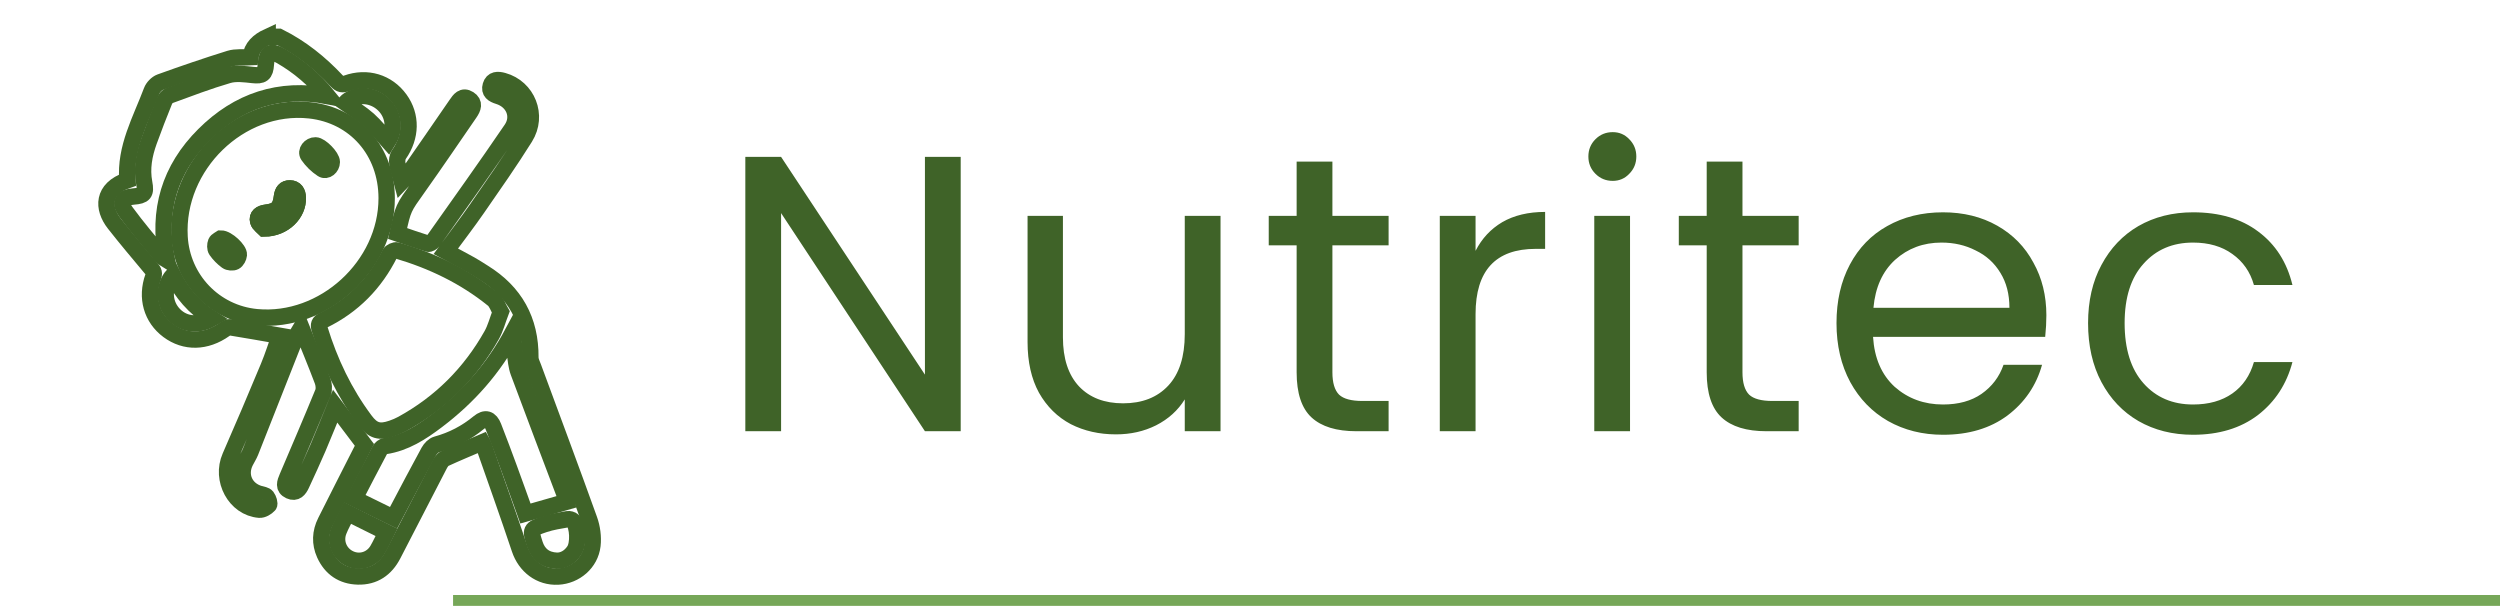 <svg width="458" height="111" viewBox="0 0 458 111" fill="none" xmlns="http://www.w3.org/2000/svg">
<path d="M176 79H169.448L143.096 39.04V79H136.544V28.744H143.096L169.448 68.632V28.744H176V79ZM223.601 39.544V79H217.049V73.168C215.801 75.184 214.049 76.768 211.793 77.92C209.585 79.024 207.137 79.576 204.449 79.576C201.377 79.576 198.617 78.952 196.169 77.704C193.721 76.408 191.777 74.488 190.337 71.944C188.945 69.4 188.249 66.304 188.249 62.656V39.544H194.729V61.792C194.729 65.68 195.713 68.68 197.681 70.792C199.649 72.856 202.337 73.888 205.745 73.888C209.249 73.888 212.009 72.808 214.025 70.648C216.041 68.488 217.049 65.344 217.049 61.216V39.544H223.601ZM244.096 44.944V68.2C244.096 70.12 244.504 71.488 245.32 72.304C246.136 73.072 247.552 73.456 249.568 73.456H254.392V79H248.488C244.84 79 242.104 78.16 240.28 76.48C238.456 74.8 237.544 72.04 237.544 68.2V44.944H232.432V39.544H237.544V29.608H244.096V39.544H254.392V44.944H244.096ZM270.322 45.952C271.474 43.696 273.106 41.944 275.218 40.696C277.378 39.448 279.994 38.824 283.066 38.824V45.592H281.338C273.994 45.592 270.322 49.576 270.322 57.544V79H263.77V39.544H270.322V45.952ZM295.454 33.136C294.206 33.136 293.15 32.704 292.286 31.84C291.422 30.976 290.99 29.92 290.99 28.672C290.99 27.424 291.422 26.368 292.286 25.504C293.15 24.64 294.206 24.208 295.454 24.208C296.654 24.208 297.662 24.64 298.478 25.504C299.342 26.368 299.774 27.424 299.774 28.672C299.774 29.92 299.342 30.976 298.478 31.84C297.662 32.704 296.654 33.136 295.454 33.136ZM298.622 39.544V79H292.07V39.544H298.622ZM319.22 44.944V68.2C319.22 70.12 319.628 71.488 320.444 72.304C321.26 73.072 322.676 73.456 324.692 73.456H329.516V79H323.612C319.964 79 317.228 78.16 315.404 76.48C313.58 74.8 312.668 72.04 312.668 68.2V44.944H307.556V39.544H312.668V29.608H319.22V39.544H329.516V44.944H319.22ZM374.895 57.76C374.895 59.008 374.823 60.328 374.679 61.72H343.143C343.383 65.608 344.703 68.656 347.103 70.864C349.551 73.024 352.503 74.104 355.959 74.104C358.791 74.104 361.143 73.456 363.015 72.16C364.935 70.816 366.279 69.04 367.047 66.832H374.103C373.047 70.624 370.935 73.72 367.767 76.12C364.599 78.472 360.663 79.648 355.959 79.648C352.215 79.648 348.855 78.808 345.879 77.128C342.951 75.448 340.647 73.072 338.967 70C337.287 66.88 336.447 63.28 336.447 59.2C336.447 55.12 337.263 51.544 338.895 48.472C340.527 45.4 342.807 43.048 345.735 41.416C348.711 39.736 352.119 38.896 355.959 38.896C359.703 38.896 363.015 39.712 365.895 41.344C368.775 42.976 370.983 45.232 372.519 48.112C374.103 50.944 374.895 54.16 374.895 57.76ZM368.127 56.392C368.127 53.896 367.575 51.76 366.471 49.984C365.367 48.16 363.855 46.792 361.935 45.88C360.063 44.92 357.975 44.44 355.671 44.44C352.359 44.44 349.527 45.496 347.175 47.608C344.871 49.72 343.551 52.648 343.215 56.392H368.127ZM382.535 59.2C382.535 55.12 383.351 51.568 384.983 48.544C386.615 45.472 388.871 43.096 391.751 41.416C394.679 39.736 398.015 38.896 401.759 38.896C406.607 38.896 410.591 40.072 413.711 42.424C416.879 44.776 418.967 48.04 419.975 52.216H412.919C412.247 49.816 410.927 47.92 408.959 46.528C407.039 45.136 404.639 44.44 401.759 44.44C398.015 44.44 394.991 45.736 392.687 48.328C390.383 50.872 389.231 54.496 389.231 59.2C389.231 63.952 390.383 67.624 392.687 70.216C394.991 72.808 398.015 74.104 401.759 74.104C404.639 74.104 407.039 73.432 408.959 72.088C410.879 70.744 412.199 68.824 412.919 66.328H419.975C418.919 70.36 416.807 73.6 413.639 76.048C410.471 78.448 406.511 79.648 401.759 79.648C398.015 79.648 394.679 78.808 391.751 77.128C388.871 75.448 386.615 73.072 384.983 70C383.351 66.928 382.535 63.328 382.535 59.2Z" fill="#3F6328"/>
<line x1="83" y1="110" x2="458" y2="110" stroke="#76A758" stroke-width="2"/>
<path fill-rule="evenodd" clip-rule="evenodd" d="M49.04 6.738C47.371 7.508 46.117 8.645 45.878 10.487C44.485 10.568 43.198 10.401 42.072 10.751C37.803 12.078 33.57 13.531 29.364 15.049C28.716 15.282 28.029 16.006 27.782 16.663C25.785 21.98 22.865 27.054 23.344 33.005C18.707 34.602 18.736 38.144 20.951 40.962C23.087 43.679 25.314 46.325 27.533 48.975C27.976 49.504 28.387 49.825 28.069 50.705C26.689 54.531 27.797 58.286 30.825 60.54C33.91 62.838 37.734 62.753 41.152 60.335C41.442 60.131 41.852 59.906 42.163 59.956C45.165 60.437 48.158 60.975 51.25 61.514C50.643 63.204 50.003 65.252 49.182 67.225C46.893 72.72 44.573 78.204 42.179 83.654C40.33 87.864 43.064 93.01 47.512 93.377C48.091 93.425 48.861 92.978 49.269 92.516C49.473 92.284 49.193 91.402 48.885 91.006C48.635 90.682 48.027 90.615 47.563 90.483C44.883 89.72 43.702 87.058 44.96 84.581C45.27 83.972 45.647 83.391 45.898 82.759C48.665 75.771 51.407 68.773 54.178 61.787C54.407 61.21 54.8 60.7 55.208 60.005C56.614 63.505 57.903 66.606 59.087 69.747C59.331 70.397 59.428 71.296 59.178 71.909C57.052 77.104 54.833 82.26 52.633 87.424C52.229 88.371 51.836 89.349 53.083 89.92C54.211 90.436 54.806 89.659 55.223 88.754C56.245 86.536 57.279 84.323 58.241 82.08C59.331 79.54 60.346 76.967 61.396 74.404C63.178 76.762 64.903 79.043 66.766 81.509C66.608 81.817 66.296 82.418 65.991 83.02C63.87 87.202 61.735 91.376 59.637 95.568C58.665 97.51 58.578 99.537 59.472 101.52C60.644 104.118 62.735 105.526 65.558 105.607C68.525 105.69 70.657 104.226 72.011 101.601C74.831 96.131 77.643 90.658 80.482 85.198C80.717 84.746 81.052 84.213 81.477 84.016C83.714 82.982 85.995 82.043 88.343 81.037C88.351 81.051 88.496 81.248 88.573 81.47C90.796 87.829 93.072 94.171 95.205 100.561C96.259 103.718 98.953 105.794 102.238 105.626C105.391 105.464 108.162 103.13 108.534 99.914C108.712 98.376 108.479 96.658 107.953 95.194C104.608 85.866 101.128 76.588 97.699 67.291C97.482 66.702 97.16 66.091 97.164 65.493C97.218 58.68 94.342 53.518 88.579 49.945C87.792 49.456 87.02 48.939 86.211 48.488C84.732 47.663 83.232 46.877 81.665 46.035C83.64 43.349 85.603 40.806 87.43 38.168C90.404 33.876 93.411 29.598 96.177 25.171C98.691 21.146 96.604 16.038 92.186 14.815C91.196 14.54 90.248 14.517 89.903 15.677C89.56 16.832 90.333 17.3 91.339 17.611C94.089 18.461 95.333 21.292 93.716 23.668C89.022 30.569 84.16 37.356 79.34 44.171C79.157 44.431 78.668 44.726 78.429 44.652C76.543 44.072 74.684 43.406 72.837 42.773C73.858 38.062 73.916 38.103 76.543 34.409C79.768 29.875 82.885 25.263 86.046 20.684C86.652 19.806 87.035 18.861 85.915 18.151C84.765 17.422 84.181 18.299 83.593 19.155C80.556 23.583 77.494 27.995 74.432 32.406C74.235 32.689 73.959 32.917 73.619 33.278C73.297 32.048 72.95 31.028 72.791 29.98C72.709 29.439 72.789 28.726 73.09 28.297C75.358 25.058 75.451 21.213 73.247 18.18C70.99 15.075 67.236 13.926 63.491 15.271C62.736 15.542 62.29 15.47 61.727 14.869C58.638 11.567 55.153 8.768 51.09 6.739H49.04V6.738Z" stroke="#3F6328" stroke-width="3"/>
<path fill-rule="evenodd" clip-rule="evenodd" d="M70.838 36.3C70.852 48.688 59.302 59.263 47.016 58.111C39.304 57.388 33.338 51.165 32.897 43.385C32.155 30.316 43.966 18.831 56.73 20.209C65.033 21.105 70.828 27.715 70.838 36.3ZM48.458 41.862C52.013 41.834 54.676 39.107 54.557 36.187C54.518 35.233 54.122 34.534 53.114 34.511C52.194 34.49 51.771 35.087 51.656 36.001C51.395 38.083 50.787 38.706 48.739 38.963C47.757 39.086 47.033 39.553 47.289 40.523C47.452 41.143 48.218 41.604 48.458 41.862ZM60.788 29.683C60.793 28.735 58.755 26.65 57.804 26.63C56.797 26.608 55.92 27.7 56.473 28.498C57.142 29.463 58.047 30.343 59.03 30.984C59.798 31.485 60.783 30.647 60.788 29.683ZM40.471 43.698C40.274 43.839 39.723 44.034 39.573 44.395C39.398 44.82 39.386 45.52 39.631 45.87C40.151 46.615 40.822 47.295 41.554 47.832C41.905 48.089 42.635 48.15 43.015 47.953C43.391 47.759 43.709 47.146 43.756 46.685C43.85 45.778 41.636 43.683 40.471 43.698Z" stroke="#3F6328" stroke-width="3"/>
<path fill-rule="evenodd" clip-rule="evenodd" d="M91.739 57.142C91.15 58.684 90.79 60.131 90.086 61.383C86.164 68.361 80.705 73.821 73.683 77.676C73.087 78.004 72.449 78.269 71.806 78.492C69.513 79.285 68.301 78.936 66.854 76.997C63.075 71.935 60.402 66.317 58.554 60.285C58.31 59.489 58.434 59.062 59.22 58.677C64.669 56.01 68.699 51.911 71.415 46.474C71.587 46.129 72.361 45.774 72.723 45.879C79.146 47.763 85.105 50.611 90.337 54.838C90.984 55.36 91.266 56.337 91.739 57.142Z" stroke="#3F6328" stroke-width="3"/>
<path fill-rule="evenodd" clip-rule="evenodd" d="M93.933 60.957C94.064 62.207 94.16 63.463 94.338 64.707C94.505 65.879 94.593 67.101 94.999 68.195C97.867 75.928 100.809 83.632 103.722 91.347C103.803 91.562 103.816 91.802 103.837 91.91C101.3 92.635 98.84 93.339 96.258 94.078C95.285 91.376 94.278 88.536 93.238 85.71C92.312 83.19 91.369 80.676 90.394 78.175C89.816 76.695 88.92 76.421 87.712 77.418C85.415 79.311 82.862 80.641 79.989 81.427C79.427 81.58 78.852 82.182 78.555 82.726C76.608 86.278 74.737 89.871 72.841 93.451C72.591 93.922 72.344 94.394 72.096 94.864C69.698 93.689 67.358 92.544 64.933 91.356C66.467 88.402 68.002 85.411 69.587 82.447C69.764 82.116 70.202 81.771 70.561 81.717C74.219 81.167 77.197 79.221 80.046 77.066C85.759 72.743 90.431 67.514 93.933 60.957Z" stroke="#3F6328" stroke-width="3"/>
<path fill-rule="evenodd" clip-rule="evenodd" d="M60.051 17.598C51.169 15.926 43.628 18.48 37.386 24.701C31.116 30.948 28.752 38.562 30.546 47.585C30.064 47.279 29.735 47.166 29.549 46.938C27.366 44.257 25.109 41.629 23.071 38.841C21.785 37.081 22.339 36.167 24.474 35.998C26.425 35.844 26.783 35.428 26.418 33.5C25.917 30.859 26.397 28.336 27.283 25.872C28.174 23.392 29.135 20.935 30.122 18.491C30.285 18.087 30.676 17.628 31.066 17.486C34.632 16.185 38.183 14.82 41.822 13.761C43.203 13.359 44.814 13.581 46.296 13.741C48.059 13.931 48.589 13.603 48.707 11.782C48.848 9.6 49.606 9.173 51.491 10.264C54.761 12.157 57.596 14.575 60.051 17.598Z" stroke="#3F6328" stroke-width="3"/>
<path fill-rule="evenodd" clip-rule="evenodd" d="M63.65 93.964C66.11 95.186 68.396 96.322 70.805 97.519C70.162 98.792 69.715 99.816 69.149 100.767C68.071 102.58 65.914 103.221 64.065 102.351C62.161 101.455 61.258 99.296 62.038 97.289C62.441 96.251 63.007 95.276 63.65 93.964Z" stroke="#3F6328" stroke-width="3"/>
<path fill-rule="evenodd" clip-rule="evenodd" d="M102.006 102.73C99.877 102.636 98.561 101.543 97.964 99.667C97.129 97.048 97.141 96.909 99.702 96.051C101.073 95.591 102.531 95.376 103.961 95.12C104.283 95.062 104.779 95.183 104.985 95.412C105.913 96.443 106.026 99.618 105.213 100.861C104.374 102.145 103.164 102.757 102.006 102.73Z" stroke="#3F6328" stroke-width="3"/>
<path fill-rule="evenodd" clip-rule="evenodd" d="M71.095 25.864C69.852 24.49 68.775 23.086 67.479 21.929C66.181 20.772 64.664 19.862 63.252 18.851C64.871 17.181 67.852 17.139 69.919 18.82C72.086 20.583 72.575 23.532 71.095 25.864Z" stroke="#3F6328" stroke-width="3"/>
<path fill-rule="evenodd" clip-rule="evenodd" d="M38.8 58.366C36.126 59.889 33.322 59.402 31.593 57.315C29.931 55.311 29.933 52.412 31.684 50.42C33.31 53.673 35.586 56.325 38.8 58.366Z" stroke="#3F6328" stroke-width="3"/>
<path fill-rule="evenodd" clip-rule="evenodd" d="M48.458 41.862C48.218 41.604 47.453 41.144 47.289 40.524C47.033 39.553 47.757 39.087 48.739 38.963C50.787 38.706 51.395 38.083 51.656 36.001C51.771 35.088 52.194 34.49 53.114 34.511C54.122 34.535 54.518 35.233 54.557 36.188C54.676 39.107 52.013 41.834 48.458 41.862Z" stroke="#3F6328" stroke-width="3"/>
</svg>
